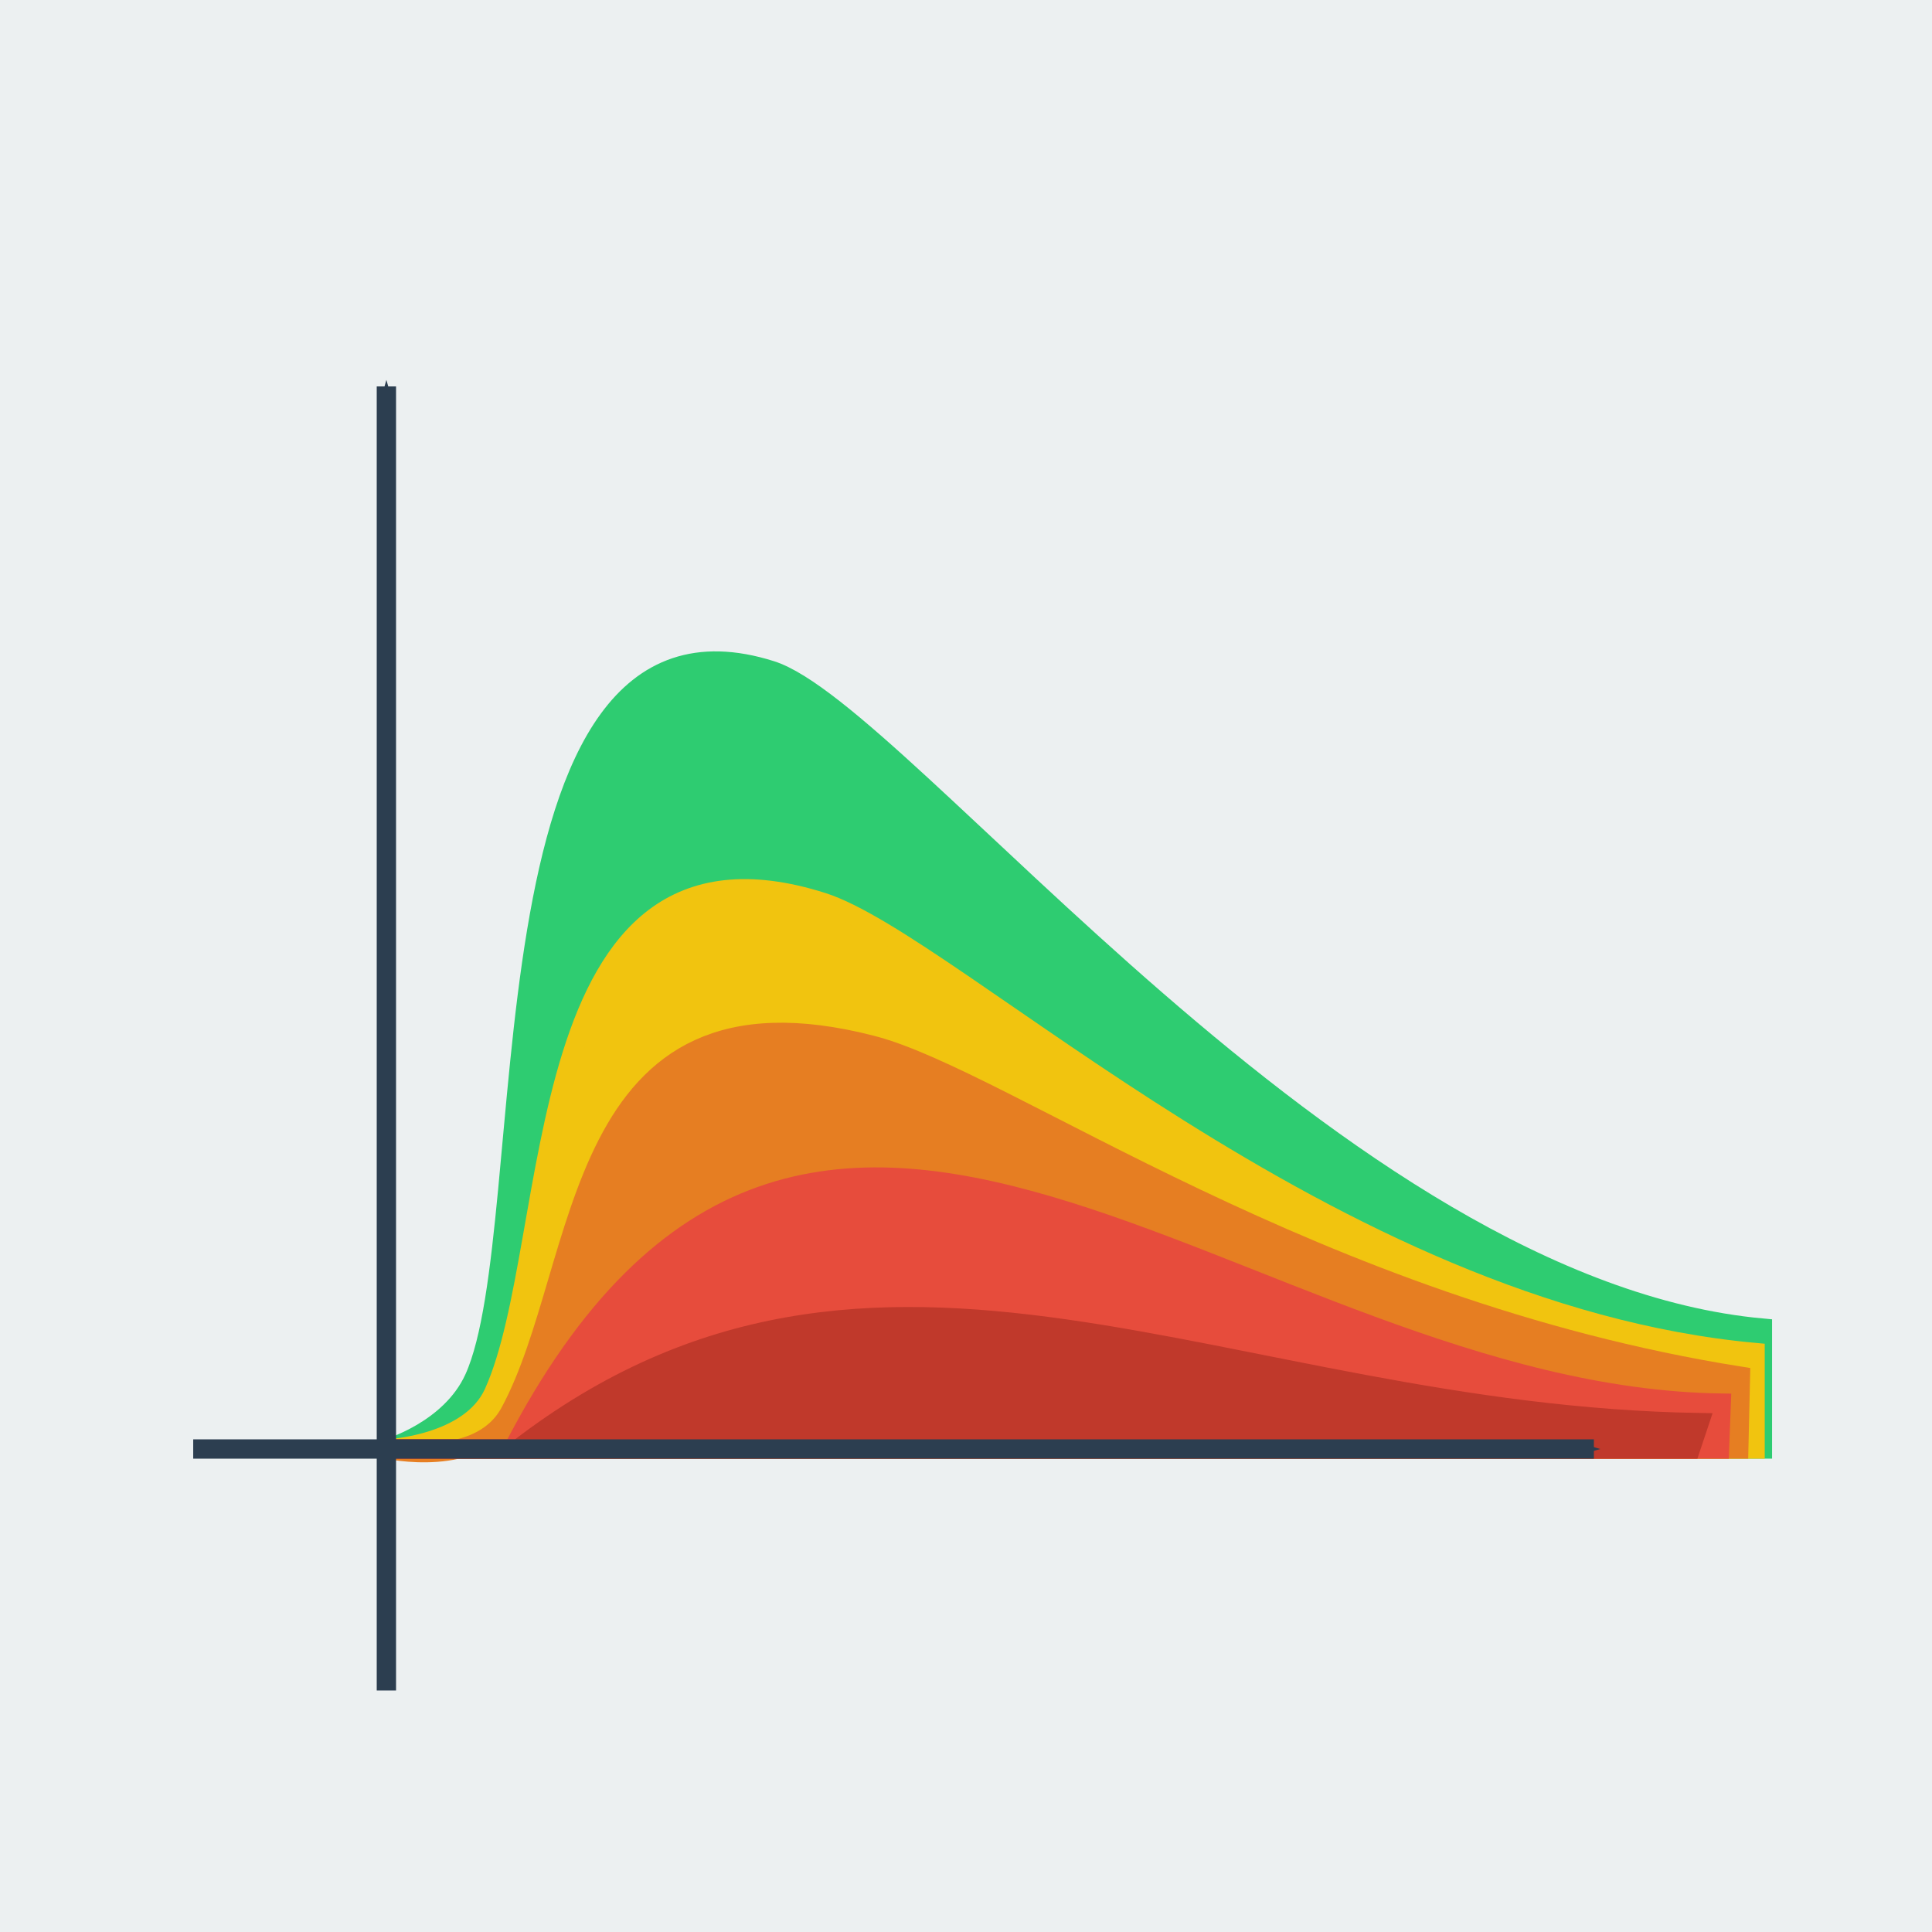 <?xml version="1.0" encoding="UTF-8" standalone="no"?>
<!-- Created with Inkscape (http://www.inkscape.org/) -->

<svg
   xmlns:dc="http://purl.org/dc/elements/1.1/"
   xmlns:cc="http://creativecommons.org/ns#"
   xmlns:rdf="http://www.w3.org/1999/02/22-rdf-syntax-ns#"
   xmlns:svg="http://www.w3.org/2000/svg"
   xmlns="http://www.w3.org/2000/svg"
   xmlns:sodipodi="http://sodipodi.sourceforge.net/DTD/sodipodi-0.dtd"
   xmlns:inkscape="http://www.inkscape.org/namespaces/inkscape"
   width="200"
   height="200"
   viewBox="0 0 52.917 52.917"
   version="1.1"
   id="svg8"
   inkscape:version="0.92.3 (2405546, 2018-03-11)"
   sodipodi:docname="icono.svg">
  <defs
     id="defs2">
    <marker
       inkscape:isstock="true"
       style="overflow:visible;"
       id="marker5461"
       refX="0.0"
       refY="0.0"
       orient="auto"
       inkscape:stockid="Arrow1Mend">
      <path
         transform="scale(0.4) rotate(180) translate(10,0)"
         style="fill-rule:evenodd;stroke:#2c3e50;stroke-width:1pt;stroke-opacity:1;fill:#2c3e50;fill-opacity:1"
         d="M 0.0,0.0 L 5.0,-5.0 L -12.5,0.0 L 5.0,5.0 L 0.0,0.0 z "
         id="path5459" />
    </marker>
    <marker
       inkscape:stockid="Arrow1Mend"
       orient="auto"
       refY="0.0"
       refX="0.0"
       id="Arrow1Mend"
       style="overflow:visible;"
       inkscape:isstock="true"
       inkscape:collect="always">
      <path
         id="path5140"
         d="M 0.0,0.0 L 5.0,-5.0 L -12.5,0.0 L 5.0,5.0 L 0.0,0.0 z "
         style="fill-rule:evenodd;stroke:#2c3e50;stroke-width:1pt;stroke-opacity:1;fill:#2c3e50;fill-opacity:1"
         transform="scale(0.4) rotate(180) translate(10,0)" />
    </marker>
    <marker
       inkscape:stockid="Arrow1Send"
       orient="auto"
       refY="0.0"
       refX="0.0"
       id="Arrow1Send"
       style="overflow:visible;"
       inkscape:isstock="true">
      <path
         id="path5146"
         d="M 0.0,0.0 L 5.0,-5.0 L -12.5,0.0 L 5.0,5.0 L 0.0,0.0 z "
         style="fill-rule:evenodd;stroke:#2c3e50;stroke-width:1pt;stroke-opacity:1;fill:#2c3e50;fill-opacity:1"
         transform="scale(0.2) rotate(180) translate(6,0)" />
    </marker>
  </defs>
  <sodipodi:namedview
     id="base"
     pagecolor="#ffffff"
     bordercolor="#666666"
     borderopacity="1.0"
     inkscape:pageopacity="0.0"
     inkscape:pageshadow="2"
     inkscape:zoom="2.8"
     inkscape:cx="91.808382"
     inkscape:cy="94.350979"
     inkscape:document-units="mm"
     inkscape:current-layer="layer1"
     showgrid="true"
     units="px"
     inkscape:window-width="1366"
     inkscape:window-height="745"
     inkscape:window-x="-8"
     inkscape:window-y="-8"
     inkscape:window-maximized="1"
     showguides="false"
     inkscape:snap-global="true">
    <inkscape:grid
       type="xygrid"
       id="grid4293" />
  </sodipodi:namedview>
  <g
     inkscape:label="Capa 1"
     inkscape:groupmode="layer"
     id="layer1"
     transform="translate(0,-244.083)">
    <rect
       style="fill:#ecf0f1;fill-opacity:1;fill-rule:evenodd;stroke:none;stroke-width:2.16;stroke-linejoin:miter;stroke-miterlimit:4;stroke-dasharray:none;stroke-dashoffset:0;stroke-opacity:1"
       id="rect815"
       width="52.917"
       height="52.917"
       x="3.5527137e-015"
       y="244.083" />
    <path
       sodipodi:nodetypes="cssc"
       inkscape:connector-curvature="0"
       id="path5827"
       d="m 10.583,283.771 c 0,0 1.754,-0.495 2.407,-1.939 1.891,-4.179 -0.048,-21.983 8.132,-19.386 3.62,1.149 15.481,16.948 27.15,18.014 l 0,3.31 z"
       style="fill:#2ecc71;stroke:#2ecc71;stroke-width:0.529;stroke-linecap:butt;stroke-linejoin:miter;stroke-miterlimit:4;stroke-dasharray:none;stroke-opacity:1;fill-opacity:1" />
    <path
       style="fill:#f1c40f;stroke:#f1c40f;stroke-width:0.529;stroke-linecap:butt;stroke-linejoin:miter;stroke-miterlimit:4;stroke-dasharray:none;stroke-opacity:1;fill-opacity:1"
       d="m 10.583,283.771 c 0,0 2.288,-0.095 2.941,-1.538 1.891,-4.179 0.82,-16.036 9.001,-13.439 3.62,1.149 13.878,11.269 25.546,12.335 l 0,2.642 z"
       id="path5825"
       inkscape:connector-curvature="0"
       sodipodi:nodetypes="cssc" />
    <path
       sodipodi:nodetypes="cssc"
       inkscape:connector-curvature="0"
       id="path5823"
       d="m 10.583,283.771 c 0,0 2.533,0.57 3.386,-1.007 2.183,-4.034 1.618,-12.203 9.926,-10.049 3.636,0.943 12.097,7.209 23.775,9.063 l -0.046,1.992 z"
       style="fill:#e67e22;stroke:#e67e22;stroke-width:0.529;stroke-linecap:butt;stroke-linejoin:miter;stroke-miterlimit:4;stroke-dasharray:none;stroke-opacity:1;fill-opacity:1" />
    <path
       style="fill:#e74c3c;stroke:#e74c3c;stroke-width:0.529;stroke-linecap:butt;stroke-linejoin:miter;stroke-miterlimit:4;stroke-dasharray:none;stroke-opacity:1;fill-opacity:1"
       d="m 10.583,283.771 h 3.473 c 8.206,-15.887 19.918,-1.449 33.088,-1.256 l -0.048,1.256 z"
       id="path5821"
       inkscape:connector-curvature="0"
       sodipodi:nodetypes="ccc" />
    <path
       sodipodi:nodetypes="ccc"
       inkscape:connector-curvature="0"
       id="path5819"
       d="m 10.583,283.771 h 3.614 c 9.856,-7.594 19.312,-0.933 32.345,-0.722 l -0.241,0.722 z"
       style="fill:#c0392b;stroke:#c0392b;stroke-width:0.529;stroke-linecap:butt;stroke-linejoin:miter;stroke-miterlimit:4;stroke-dasharray:none;stroke-opacity:1;fill-opacity:1" />
    <path
       style="fill:none;stroke:#2c3e50;stroke-width:0.529;stroke-linecap:butt;stroke-linejoin:miter;stroke-opacity:1;stroke-miterlimit:4;stroke-dasharray:none;marker-end:url(#Arrow1Mend)"
       d="M 10.583,290.385 V 254.667"
       id="path4586"
       inkscape:connector-curvature="0" />
    <path
       inkscape:connector-curvature="0"
       id="path5457"
       d="M 5.292,283.771 H 43.656"
       style="fill:none;stroke:#2c3e50;stroke-width:0.529;stroke-linecap:butt;stroke-linejoin:miter;stroke-miterlimit:4;stroke-dasharray:none;stroke-opacity:1;marker-end:url(#marker5461)"
       sodipodi:nodetypes="cc" />
  </g>
</svg>
